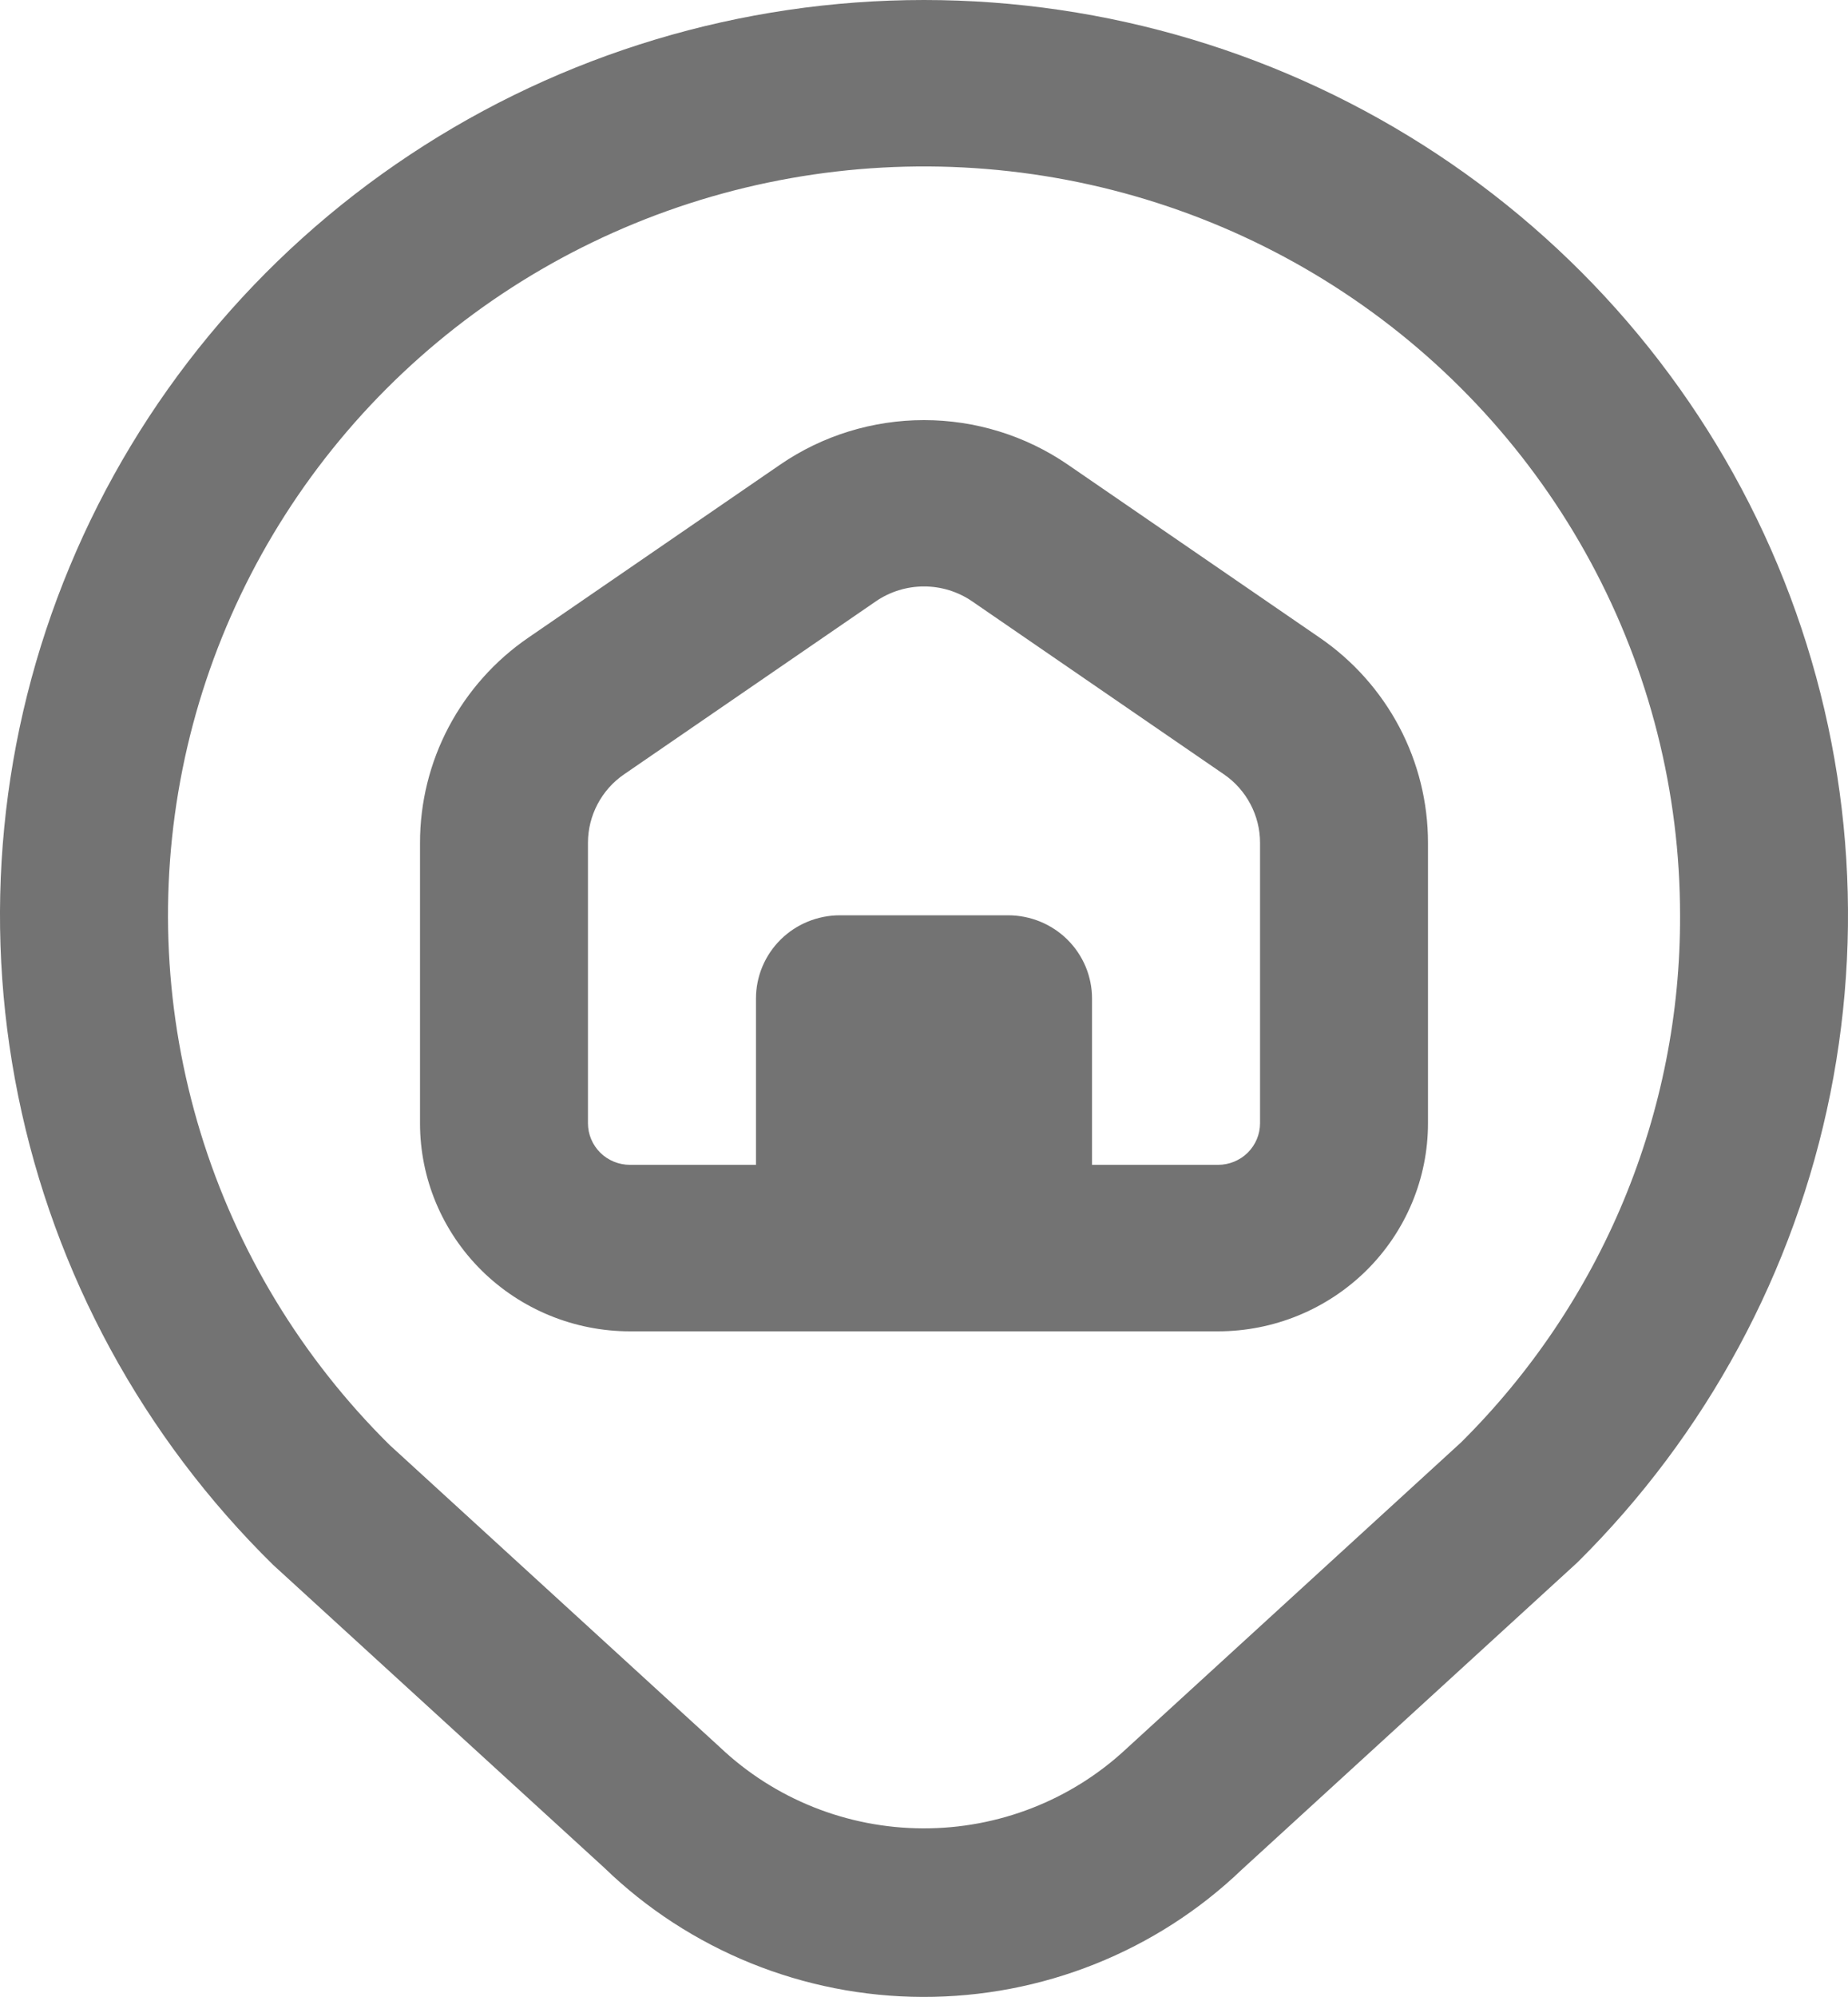<svg width="25" height="27" viewBox="0 0 25 27" fill="none" xmlns="http://www.w3.org/2000/svg">
<path d="M12.5 0C10.024 5.555e-05 7.604 0.728 5.546 2.092C3.488 3.455 1.886 5.393 0.943 7.66C-0.001 9.926 -0.243 12.419 0.247 14.822C0.736 17.224 1.936 19.429 3.693 21.156L8.174 25.252C9.326 26.368 10.872 26.995 12.483 26.999C14.095 27.003 15.645 26.385 16.802 25.275L21.339 21.125C23.087 19.394 24.277 17.189 24.76 14.789C25.242 12.388 24.995 9.9 24.049 7.639C23.102 5.378 21.5 3.445 19.445 2.086C17.389 0.726 14.972 7.76891e-05 12.5 0ZM19.764 19.503L15.236 23.645C14.492 24.339 13.507 24.724 12.484 24.72C11.461 24.716 10.479 24.324 9.74 23.624L5.268 19.534C4.079 18.357 3.201 16.907 2.713 15.314C2.225 13.72 2.141 12.033 2.469 10.399C2.797 8.766 3.527 7.239 4.594 5.952C5.661 4.665 7.032 3.658 8.586 3.021C10.14 2.384 11.829 2.136 13.502 2.299C15.176 2.462 16.784 3.031 18.182 3.956C19.581 4.881 20.727 6.134 21.52 7.602C22.313 9.07 22.728 10.71 22.728 12.375C22.733 13.698 22.473 15.009 21.965 16.232C21.456 17.455 20.708 18.567 19.764 19.503ZM17.852 8.621L14.443 6.28C13.872 5.889 13.194 5.68 12.5 5.68C11.806 5.68 11.128 5.889 10.557 6.28L7.148 8.621C6.695 8.931 6.326 9.346 6.07 9.829C5.815 10.312 5.682 10.849 5.682 11.394V15.187C5.682 15.933 5.981 16.648 6.514 17.176C7.047 17.703 7.769 18 8.523 18H16.477C17.231 18 17.953 17.703 18.486 17.176C19.019 16.648 19.318 15.933 19.318 15.187V11.394C19.318 10.849 19.185 10.312 18.93 9.829C18.674 9.346 18.305 8.931 17.852 8.621ZM17.046 15.187C17.046 15.336 16.986 15.479 16.879 15.585C16.773 15.69 16.628 15.749 16.477 15.749H14.773V13.5C14.773 13.201 14.653 12.915 14.44 12.704C14.227 12.493 13.938 12.375 13.636 12.375H11.364C11.062 12.375 10.773 12.493 10.56 12.704C10.347 12.915 10.227 13.201 10.227 13.5V15.749H8.523C8.372 15.749 8.227 15.69 8.121 15.585C8.014 15.479 7.954 15.336 7.954 15.187V11.394C7.954 11.212 7.999 11.033 8.084 10.872C8.169 10.711 8.292 10.572 8.443 10.469L11.852 8.128C12.043 7.998 12.269 7.929 12.5 7.929C12.731 7.929 12.957 7.998 13.148 8.128L16.557 10.469C16.708 10.572 16.831 10.711 16.916 10.872C17.001 11.033 17.046 11.212 17.046 11.394V15.187Z" fill="#737373"/>
</svg>

